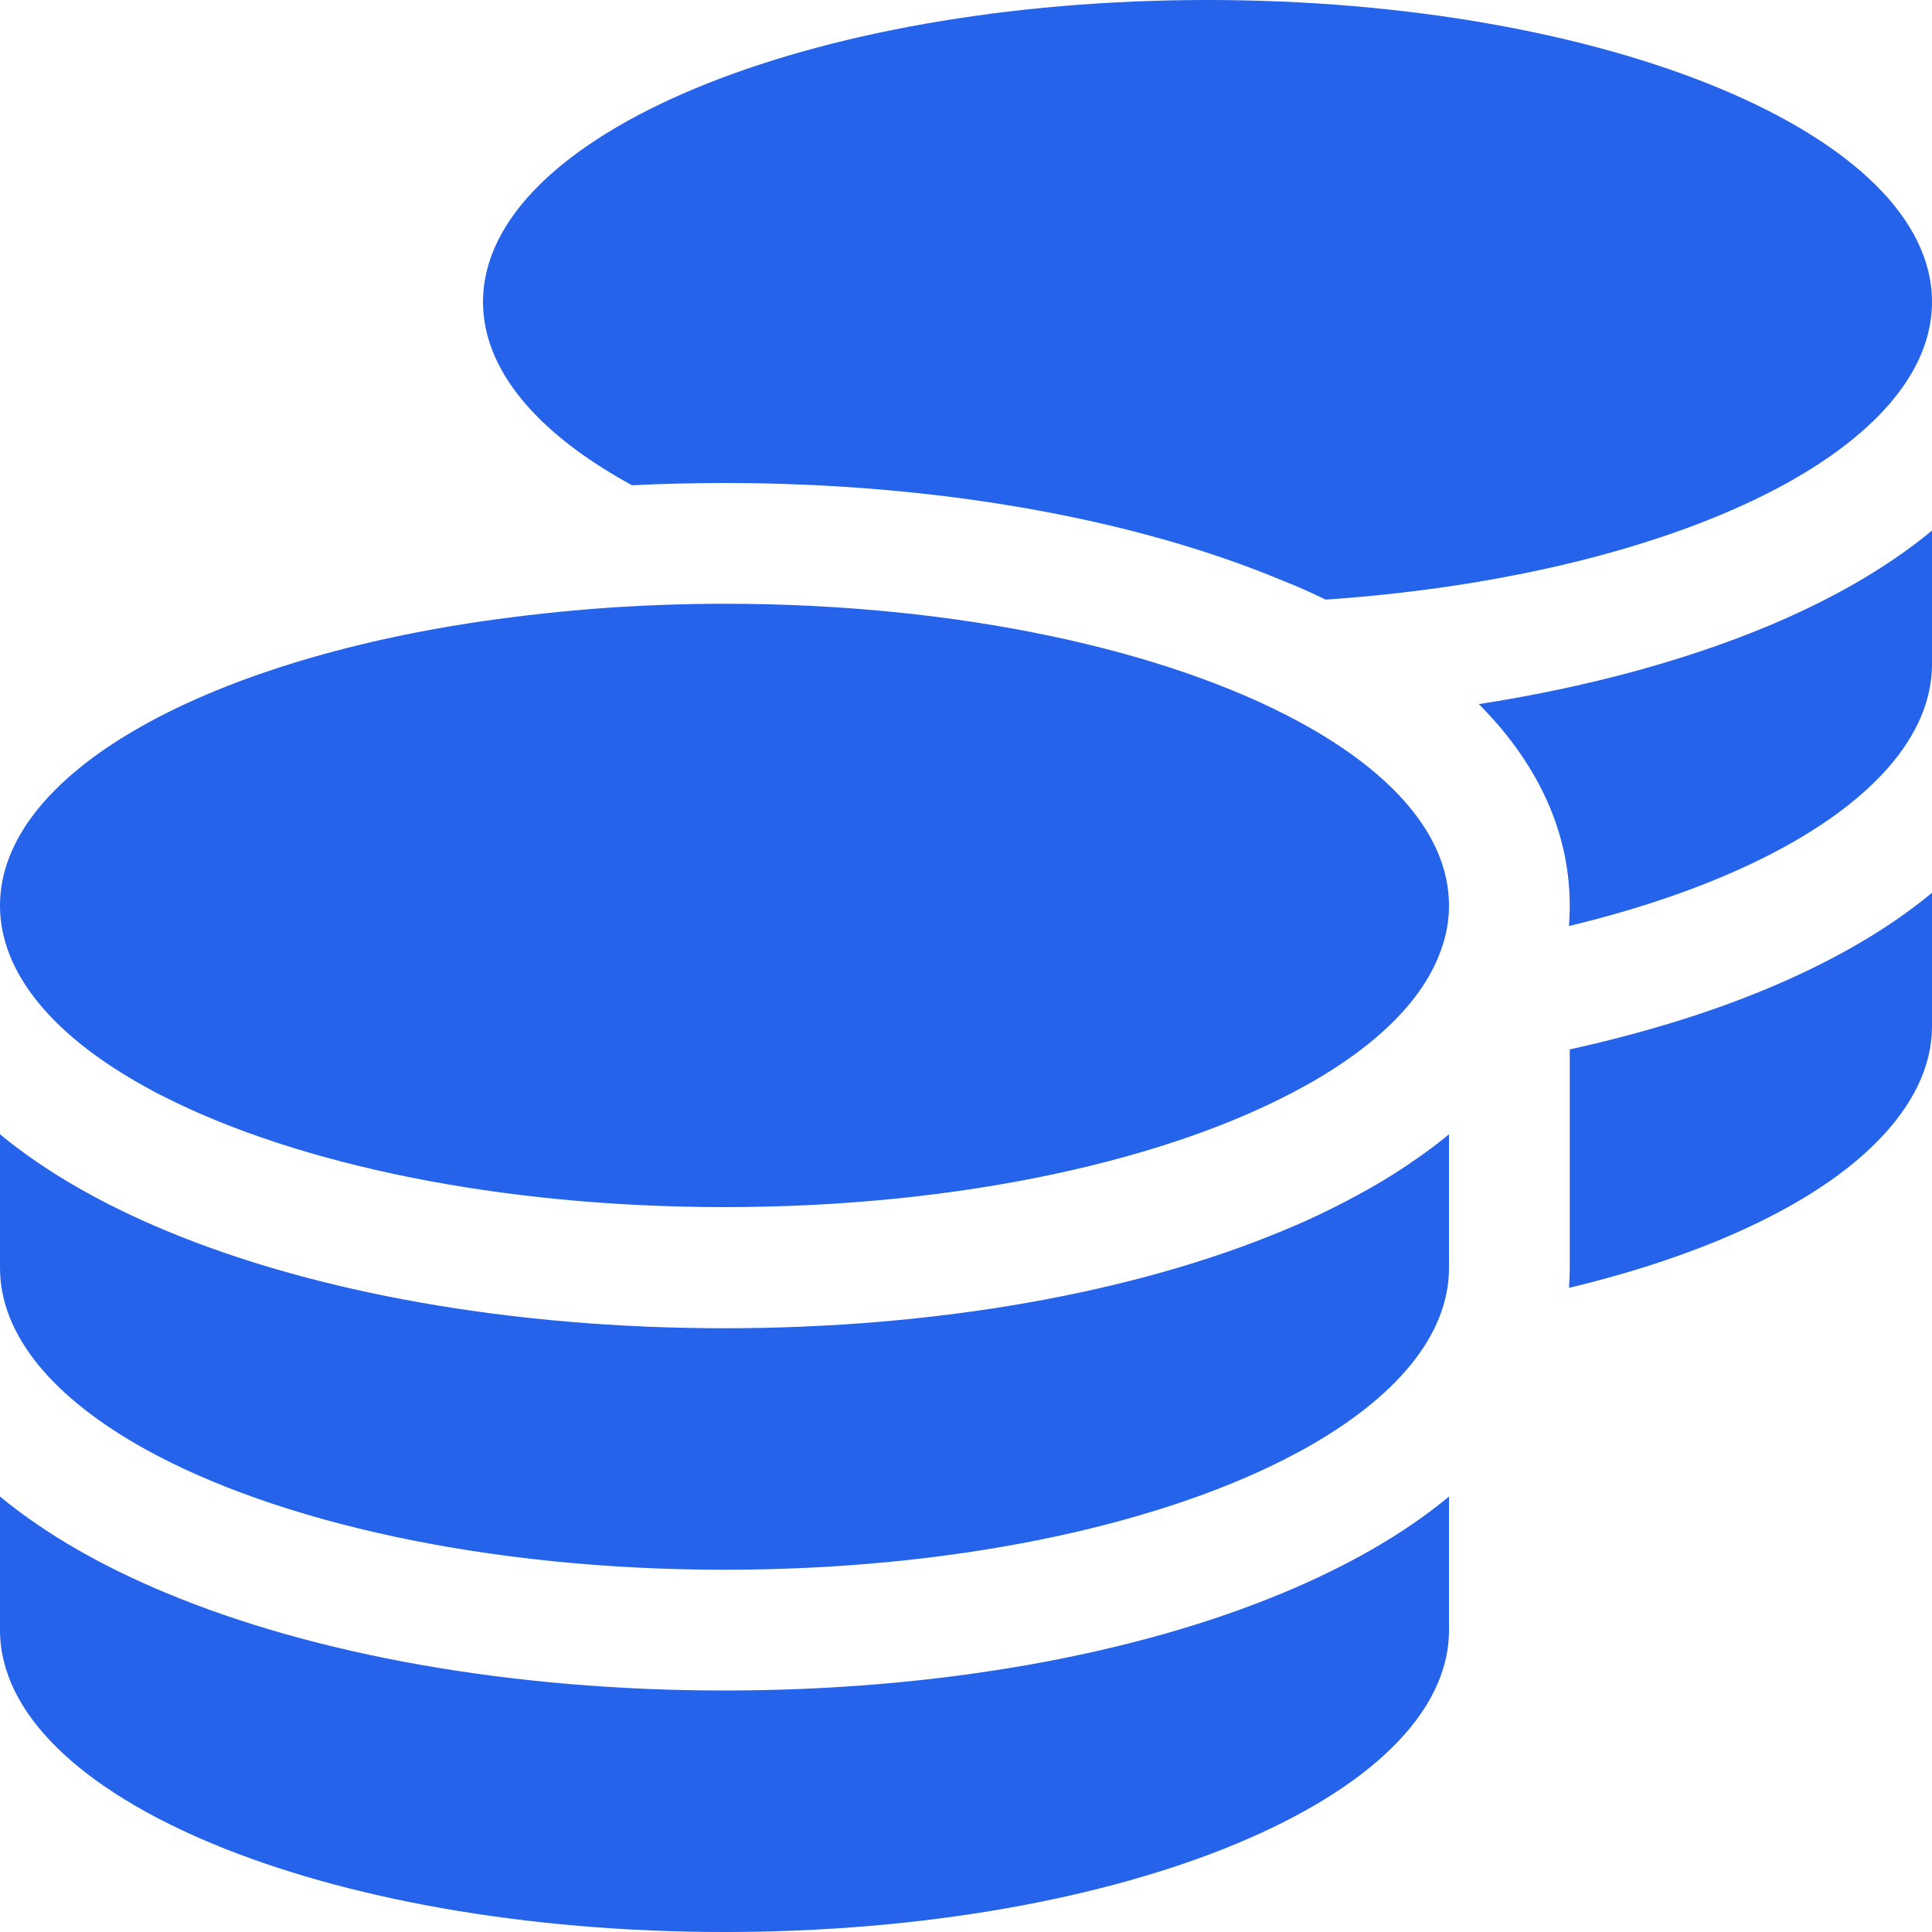 <svg width="30" height="30" viewBox="0 0 30 30" fill="none" xmlns="http://www.w3.org/2000/svg">
<path d="M30 4.688C30 5.742 29.162 6.715 27.75 7.5C26.045 8.443 23.502 9.111 20.584 9.311C20.367 9.205 20.15 9.105 19.922 9.018C17.613 8.051 14.543 7.5 11.25 7.5C10.764 7.5 10.289 7.512 9.814 7.535L9.75 7.5C8.338 6.715 7.5 5.742 7.5 4.688C7.5 2.098 12.539 0 18.75 0C24.961 0 30 2.098 30 4.688ZM9.416 9.439C10.014 9.398 10.629 9.375 11.25 9.375C14.895 9.375 18.129 10.096 20.186 11.215C21.639 12.006 22.5 12.99 22.5 14.062C22.5 14.297 22.459 14.525 22.377 14.748C22.107 15.521 21.381 16.23 20.326 16.828C20.32 16.834 20.309 16.834 20.303 16.84C20.285 16.852 20.268 16.857 20.25 16.869C18.199 18.006 14.93 18.744 11.25 18.744C7.758 18.744 4.635 18.082 2.566 17.039C2.455 16.986 2.35 16.928 2.244 16.869C0.838 16.09 0 15.117 0 14.062C0 12.023 3.129 10.283 7.5 9.645C8.115 9.557 8.754 9.486 9.416 9.439ZM24.375 14.062C24.375 12.779 23.754 11.725 22.963 10.934C24.621 10.676 26.139 10.266 27.428 9.732C28.383 9.334 29.273 8.842 30 8.238V10.312C30 11.443 29.033 12.486 27.434 13.295C26.578 13.729 25.535 14.098 24.363 14.379C24.369 14.273 24.375 14.174 24.375 14.068V14.062ZM22.5 19.688C22.5 20.742 21.662 21.715 20.25 22.5C20.145 22.559 20.039 22.611 19.928 22.67C17.865 23.713 14.742 24.375 11.25 24.375C7.57 24.375 4.301 23.637 2.25 22.5C0.838 21.715 0 20.742 0 19.688V17.613C0.732 18.217 1.617 18.709 2.572 19.107C4.887 20.074 7.957 20.625 11.25 20.625C14.543 20.625 17.613 20.074 19.928 19.107C20.385 18.92 20.824 18.703 21.24 18.469C21.598 18.27 21.932 18.047 22.248 17.812C22.336 17.748 22.418 17.678 22.5 17.613V17.812V18.146V19.688ZM24.375 19.688V17.812V16.295C25.488 16.049 26.514 15.738 27.428 15.357C28.383 14.959 29.273 14.467 30 13.863V15.938C30 16.553 29.707 17.168 29.127 17.748C28.172 18.703 26.49 19.488 24.363 19.998C24.369 19.898 24.375 19.793 24.375 19.688ZM11.25 26.25C14.543 26.25 17.613 25.699 19.928 24.732C20.883 24.334 21.773 23.842 22.5 23.238V25.312C22.5 27.902 17.461 30 11.25 30C5.039 30 0 27.902 0 25.312V23.238C0.732 23.842 1.617 24.334 2.572 24.732C4.887 25.699 7.957 26.25 11.25 26.25Z" fill="#2563EB"/>
</svg>
